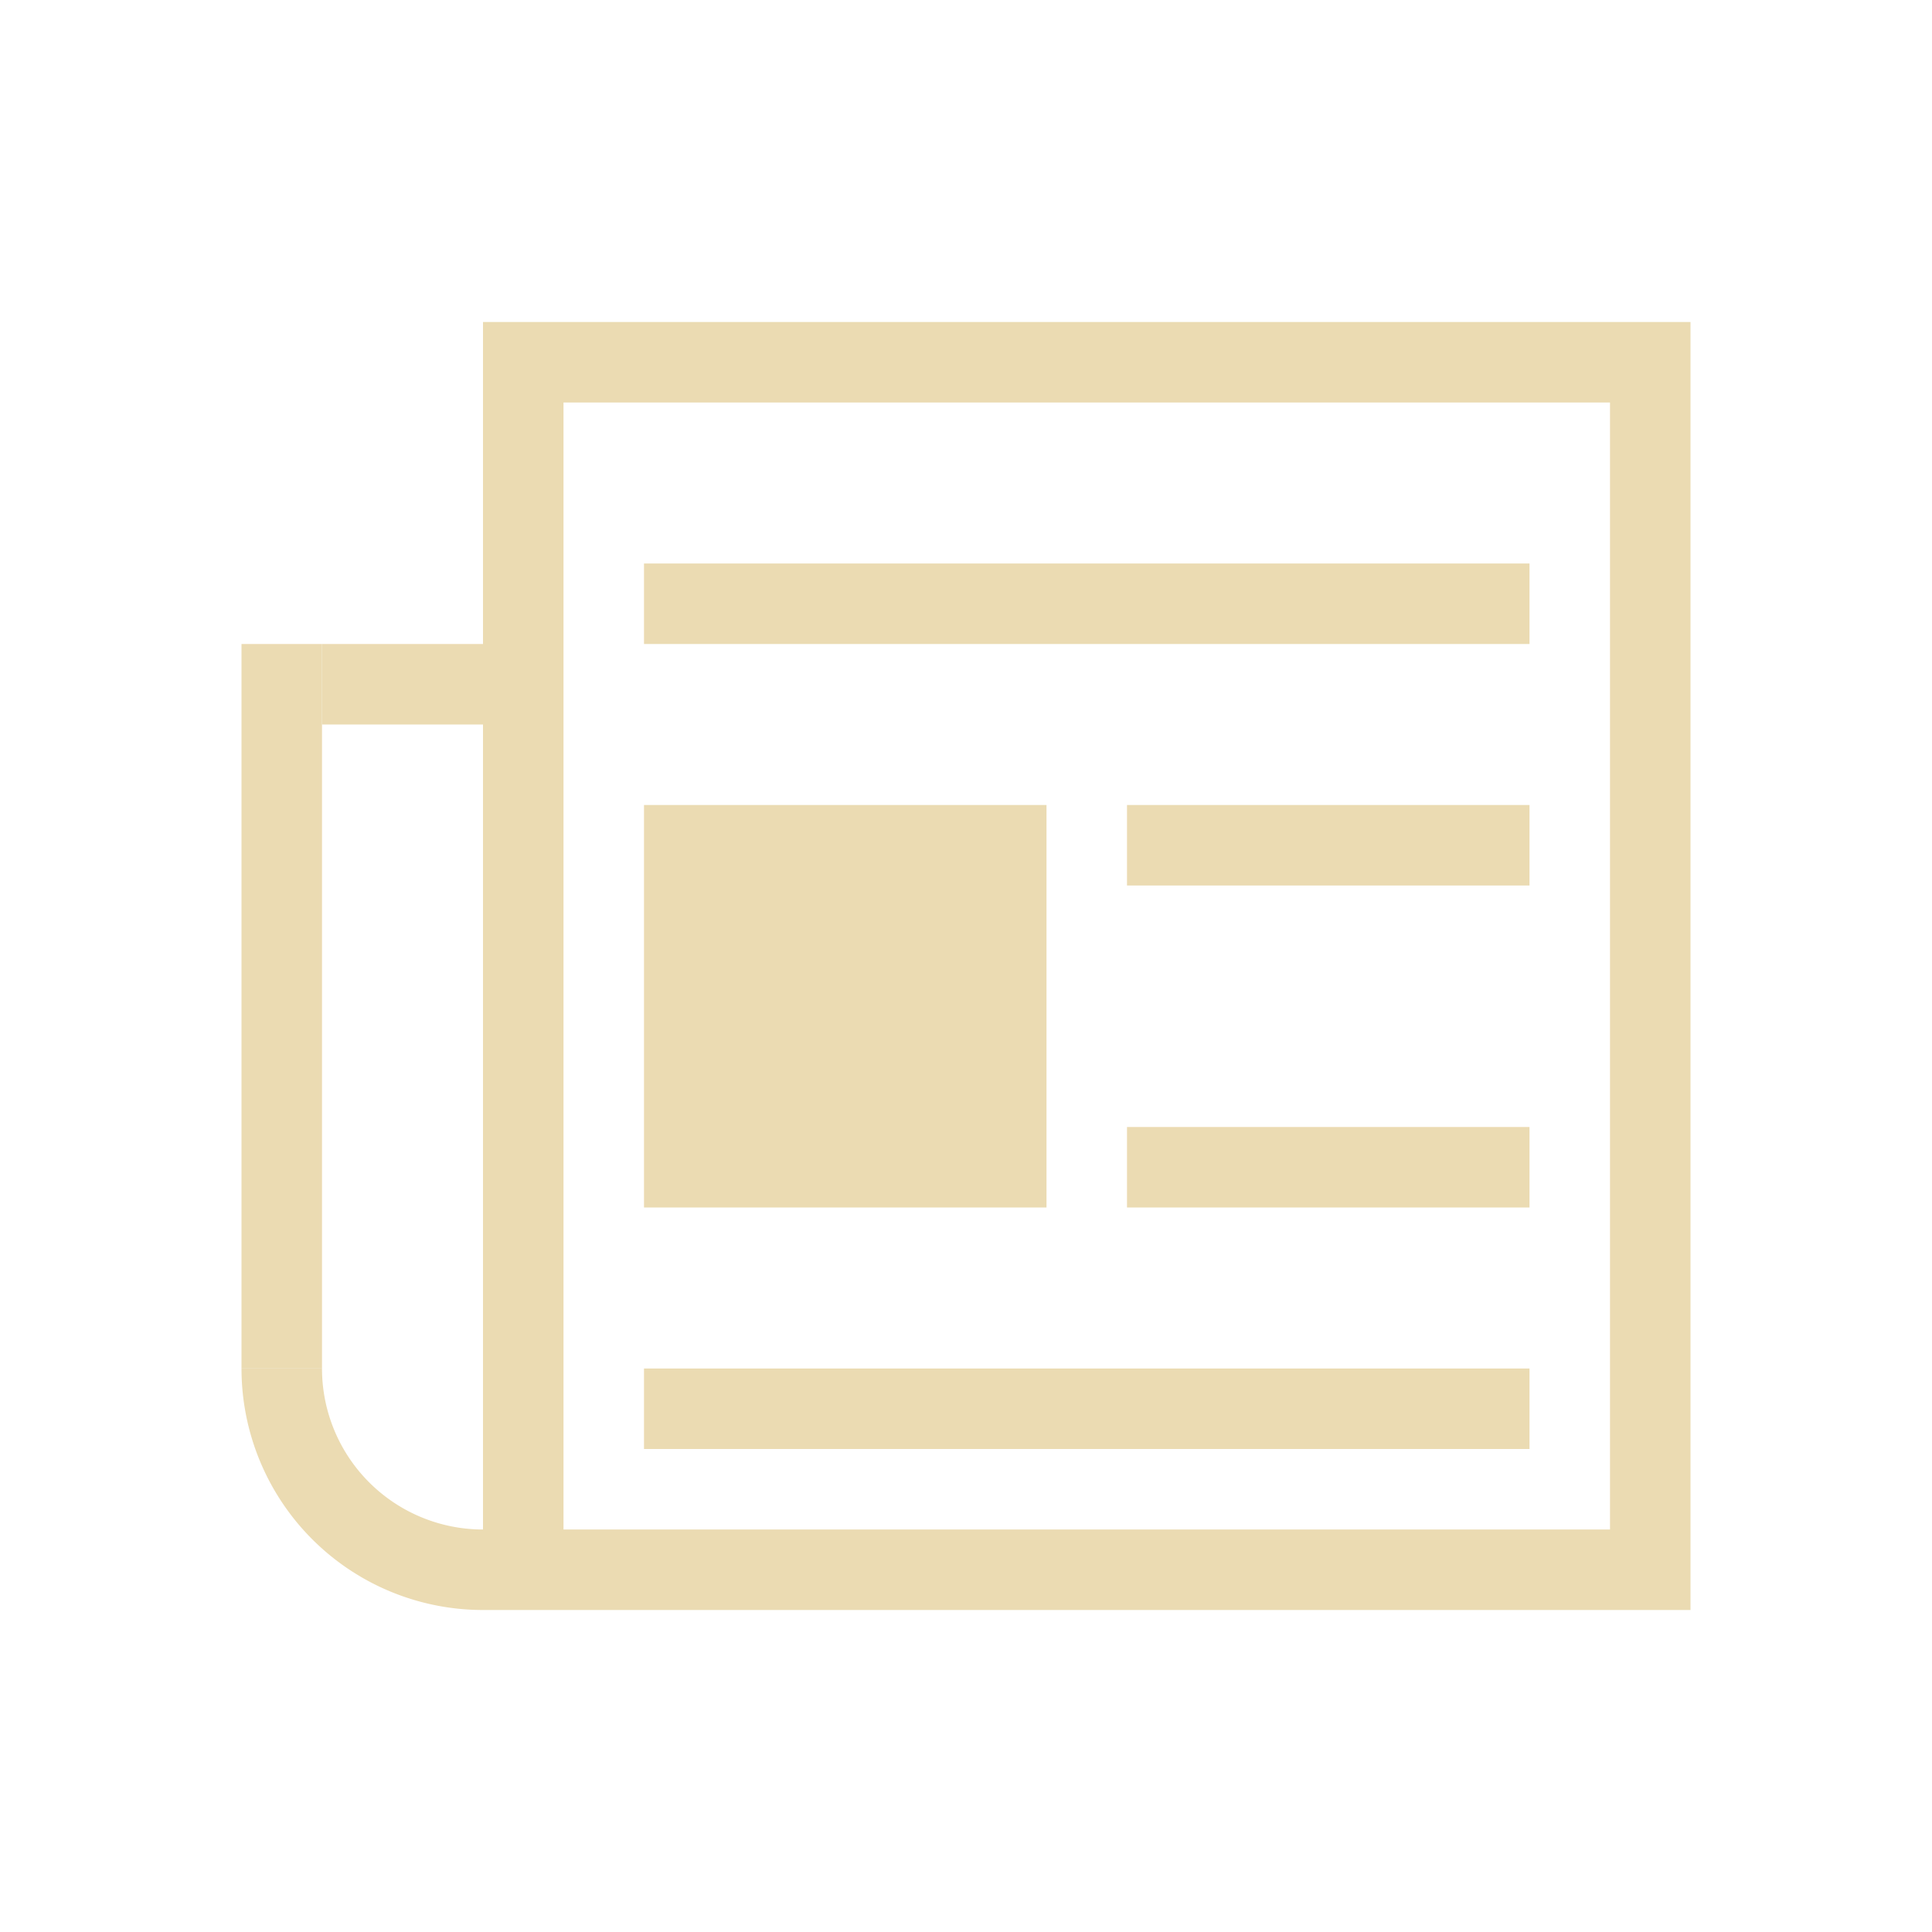 <!-- Created with Inkscape (http://www.inkscape.org/) -->
<svg xmlns="http://www.w3.org/2000/svg" xmlns:xlink="http://www.w3.org/1999/xlink" xmlns:inkscape="http://www.inkscape.org/namespaces/inkscape" width="24" version="1.1" height="24" viewBox="0 0 24 24">
  <defs id="defs3871">
    <linearGradient inkscape:collect="always" id="linearGradient4300-8">
      <stop style="stop-color:#fe8019" id="stop4302-5"/>
      <stop offset="1" style="stop-color:#f2784b" id="stop4304-7"/>
    </linearGradient>
    <linearGradient inkscape:collect="always" id="linearGradient4357" xlink:href="#linearGradient4351" y1="61" y2="47" gradientUnits="userSpaceOnUse" x2="0"/>
    <linearGradient inkscape:collect="always" id="linearGradient4410">
      <stop style="stop-color:#383e51" id="stop4412"/>
      <stop offset="1" style="stop-color:#655c6f;stop-opacity:0" id="stop4414"/>
    </linearGradient>
    <linearGradient inkscape:collect="always" id="linearGradient4427" xlink:href="#linearGradient4410" y1="31" y2="17" x1="54" gradientUnits="userSpaceOnUse" x2="40" gradientTransform="matrix(1 0 0 -1 -14 78)"/>
    <linearGradient inkscape:collect="always" id="linearGradient4306" xlink:href="#linearGradient4300-8" y1="61" y2="3" gradientUnits="userSpaceOnUse" x2="0"/>
    <linearGradient inkscape:collect="always" id="linearGradient4351">
      <stop style="stop-color:#f7ab89" id="stop4353"/>
      <stop offset="1" style="stop-color:#f9bda3" id="stop4355"/>
    </linearGradient>
    <linearGradient inkscape:collect="always" xlink:href="#linearGradient4410" id="linearGradient3444" y1="31" x1="54" y2="17" gradientUnits="userSpaceOnUse" x2="40" gradientTransform="matrix(1 0 0 -1 503.933 656.698)"/>
    <linearGradient inkscape:collect="always" xlink:href="#linearGradient4351" id="linearGradient3447" y1="61" y2="47" gradientUnits="userSpaceOnUse" x2="0" gradientTransform="matrix(1 0 0 1 517.933 578.698)"/>
    <linearGradient inkscape:collect="always" xlink:href="#linearGradient4300-8" id="linearGradient3452" y1="61" y2="3" gradientUnits="userSpaceOnUse" x2="0" gradientTransform="matrix(1 0 0 1 517.933 578.698)"/>
  </defs>
  <g transform="translate(1,1)">
    <g inkscape:label="Capa 1" inkscape:groupmode="layer" id="layer1" transform="matrix(1 0 0 1 -326 -534.362)">
      <path style="fill:#ebdbb2;stroke-width:2" id="rect5977" d="M 5 3 L 5 19 L 20 19 L 20 3 L 5 3 z M 6 4 L 19 4 L 19 18 L 6 18 L 6 4 z " transform="matrix(1 0 0 1 326 534.362)"/>
      <rect width="5" x="333" y="543.362" rx="0" height="5" style="fill:#ebdbb2;stroke-width:2" id="rect5982"/>
      <rect width="11" x="333" y="550.362" rx="0" height="1" style="fill:#ebdbb2;stroke-width:2" id="rect5984"/>
      <rect width="5" x="339" y="547.362" rx="0" height="1" style="fill:#ebdbb2;stroke-width:2" id="rect5986"/>
      <rect width="5" x="339" y="543.362" rx="0" height="1" style="fill:#ebdbb2;stroke-width:2" id="rect5988"/>
      <rect width="11" x="333" y="540.362" rx="0" height="1" style="fill:#ebdbb2;stroke-width:2" id="rect5990"/>
      <rect width="1" x="328" y="541.362" rx="0" height="9" style="fill:#ebdbb2;stroke-width:2" id="rect5992"/>
      <rect width="2" x="329" y="541.362" rx="0" height="1" style="fill:#ebdbb2;stroke-width:2" id="rect5994"/>
      <path style="fill:#ebdbb2;stroke-width:2" id="path5998" d="M 2 16 A 3 3 0 0 0 5 19 L 5 18 A 2 2 0 0 1 3 16 L 2 16 z " transform="matrix(1 0 0 1 326 534.362)"/>
    </g>
  </g>
</svg>
